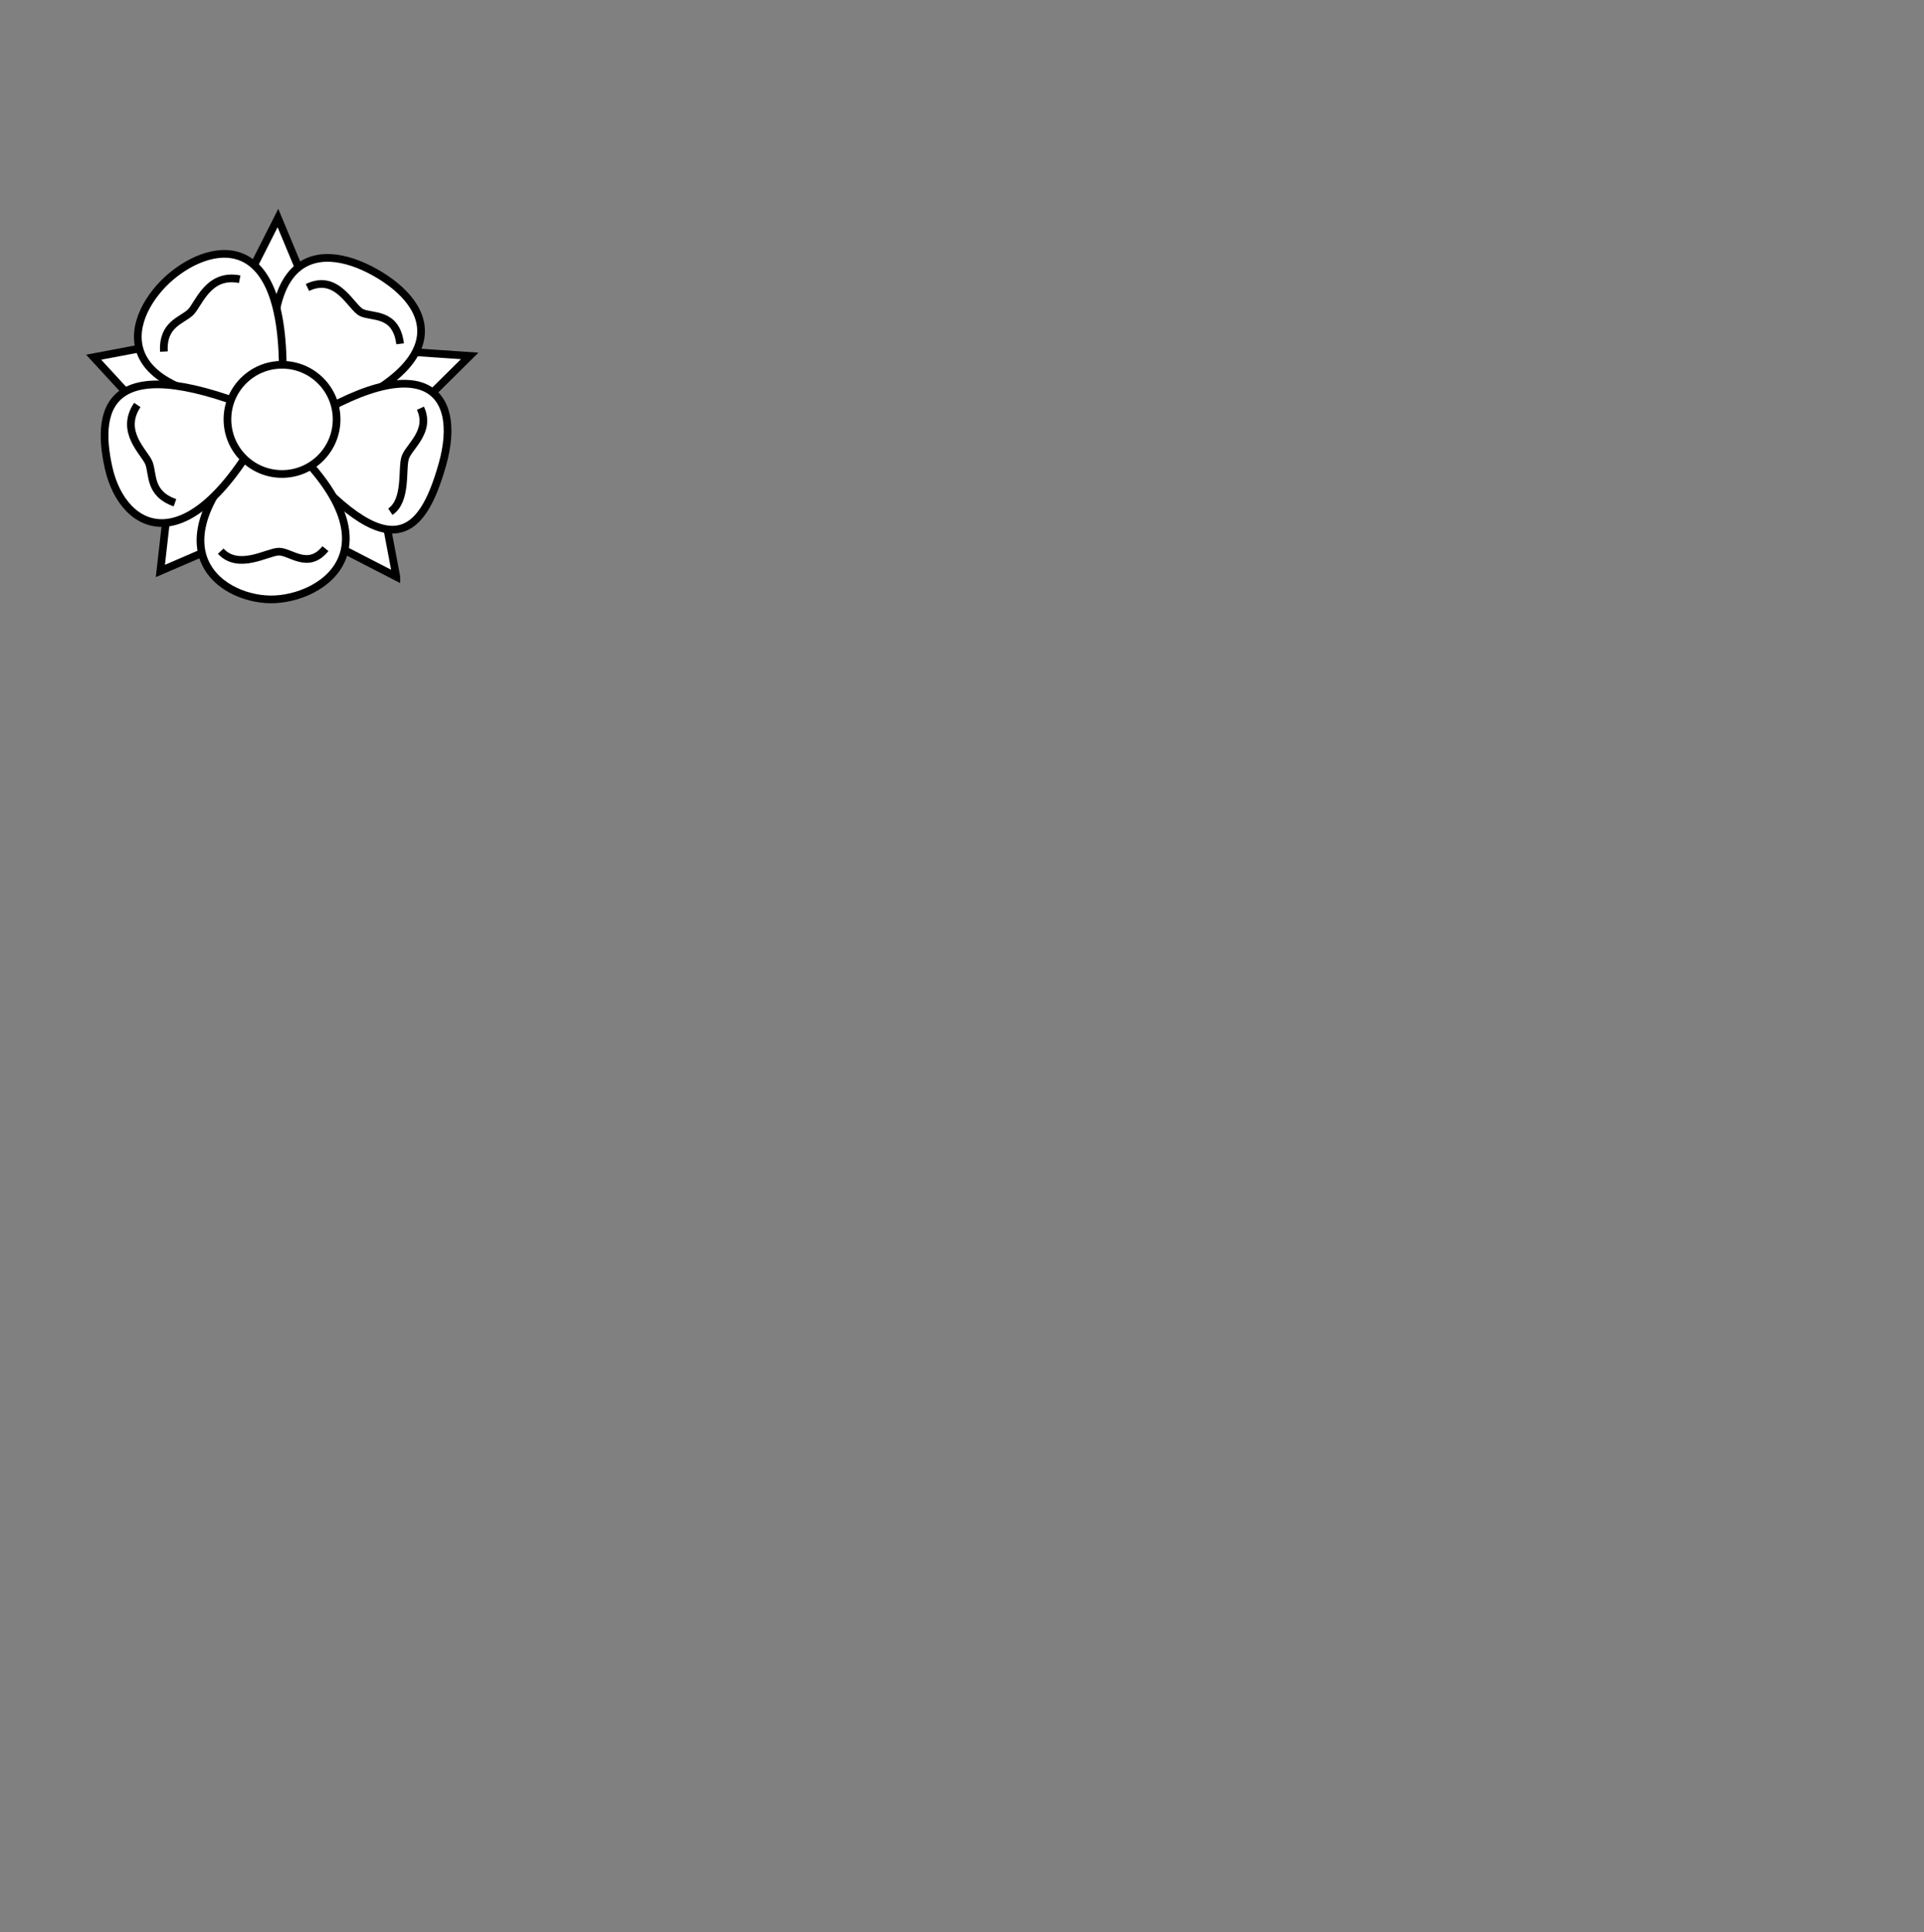 <?xml version="1.0"?><svg width="250" height="251" xmlns="http://www.w3.org/2000/svg">
 <rect width="100%" height="100%" fill="#808080" stroke="none"/>
 <title>Flower Tattoo</title>

 <g>
  <title>Layer 1</title>
  <path d="m38.2,43.3" id="svg_2" stroke-linecap="round" stroke-width="5" stroke="#000000" fill="none"/>
  <path d="m36.9,41.9c0,0.1 0.387,0.616 1,1.1c0.784,0.62 1.019,0.889 1.3,1.4c0.108,0.196 0.5,0.8 0.6,0.9l0.1,0.1l0,0.1" id="svg_5" opacity="0" stroke-linecap="round" stroke-width="5" stroke="#000000" fill="none"/>
  <g id="use7146">
   <path id="svg_9" fill="#ffffff" fill-rule="evenodd" stroke="#000000" stroke-linecap="round" stroke-miterlimit="4" stroke-dashoffset="0" d="m51.498,74.932l-14.78,-7.607l-15.881,6.855l1.858,-16.33l-10.524,-11.441l16.369,-3.103l7.574,-14.978l6.95,16.682l17.964,1.231l-12.6,12.471l3.07,16.219z"/>
   <path id="svg_10" fill="#ffffff" fill-rule="evenodd" stroke="#000000" stroke-width="1px" d="m36.682,55.897c-4.698,-24.437 5.306,-24.665 12.734,-20.107c7.491,4.597 9.975,13.056 -12.734,20.107z"/>
   <path id="svg_11" fill="#ffffff" fill-rule="evenodd" stroke="#000000" stroke-width="1px" d="m36.568,52.659c-24.236,-0.893 -19.829,-12.058 -14.409,-16.679c5.37,-4.577 16.073,-7.051 14.409,16.679z"/>
   <path id="svg_12" fill="#ffffff" fill-rule="evenodd" stroke="#000000" stroke-width="1px" d="m36.401,56.91c18.438,-12.664 23.835,-6.278 21.079,3.441c-2.733,9.638 -7.097,14.07 -21.079,-3.441z"/>
   <path id="svg_13" fill="#ffffff" fill-rule="evenodd" stroke="#000000" stroke-width="1px" d="m35.335,55.663c17.859,15.079 6.597,22.287 -0.207,22.21c-6.803,-0.077 -16.576,-7.152 0.207,-22.21z"/>
   <path id="svg_14" fill="#ffffff" fill-rule="evenodd" stroke="#000000" stroke-width="1px" d="m35.051,53.904c-10.21,19.902 -19.069,15.224 -20.936,6.889c-1.863,-8.316 0.315,-15.657 20.936,-6.889z"/>
   <path id="svg_15" fill="#ffffff" fill-rule="evenodd" stroke-linecap="round" stroke-miterlimit="4" stroke-dashoffset="0" d="m28.498,44.332l9.863,5.355l5.863,-5.657l-2.371,9.488l6.461,4.977l-8.932,0.589l-4.09,7.86l-1.999,-9.106l-9.284,-0.28l8.02,-5.797l-3.532,-7.429z"/>
   <path id="svg_16" fill="#ffffff" fill-rule="evenodd" stroke="#000000" stroke-linecap="round" stroke-miterlimit="4" stroke-dashoffset="0" d="m43.738,54.485c0.001,3.917 -3.175,7.093 -7.092,7.093c-3.917,0 -7.093,-3.176 -7.092,-7.093c-0.001,-3.917 3.175,-7.093 7.092,-7.093c3.917,0 7.093,3.176 7.092,7.093l0,0z"/>
   <path id="svg_17" fill="#ffffff" fill-rule="evenodd" stroke="#000000" stroke-width="1px" d="m28.68,71.609c2.318,2.498 6.024,0.118 7.518,0.062c1.525,-0.057 3.819,2.413 6.09,-0.392"/>
   <path id="svg_18" fill="#ffffff" fill-rule="evenodd" stroke="#000000" stroke-width="1px" d="m50.719,66.483c2.217,-1.488 1.441,-5.667 1.949,-7.074c0.518,-1.436 3.359,-3.392 1.961,-6.372"/>
   <path id="svg_19" fill="#ffffff" fill-rule="evenodd" stroke="#000000" stroke-width="1px" d="m51.99,44.668c-0.529,-4.166 -3.705,-3.391 -5.037,-4.071c-1.36,-0.694 -3.124,-5.118 -7.004,-3.248"/>
   <path id="svg_20" fill="#ffffff" fill-rule="evenodd" stroke="#000000" stroke-width="1px" d="m31.145,36.277c-4.119,-0.822 -5.313,3.242 -6.381,4.289c-1.09,1.068 -3.672,1.507 -3.465,5.11"/>
   <path id="svg_21" fill="#ffffff" fill-rule="evenodd" stroke="#000000" stroke-width="1px" d="m17.842,52.612c-2.342,3.486 0.95,6.151 1.506,7.54c0.567,1.417 -0.021,3.969 3.385,5.164"/>
  </g>
 </g>
</svg>